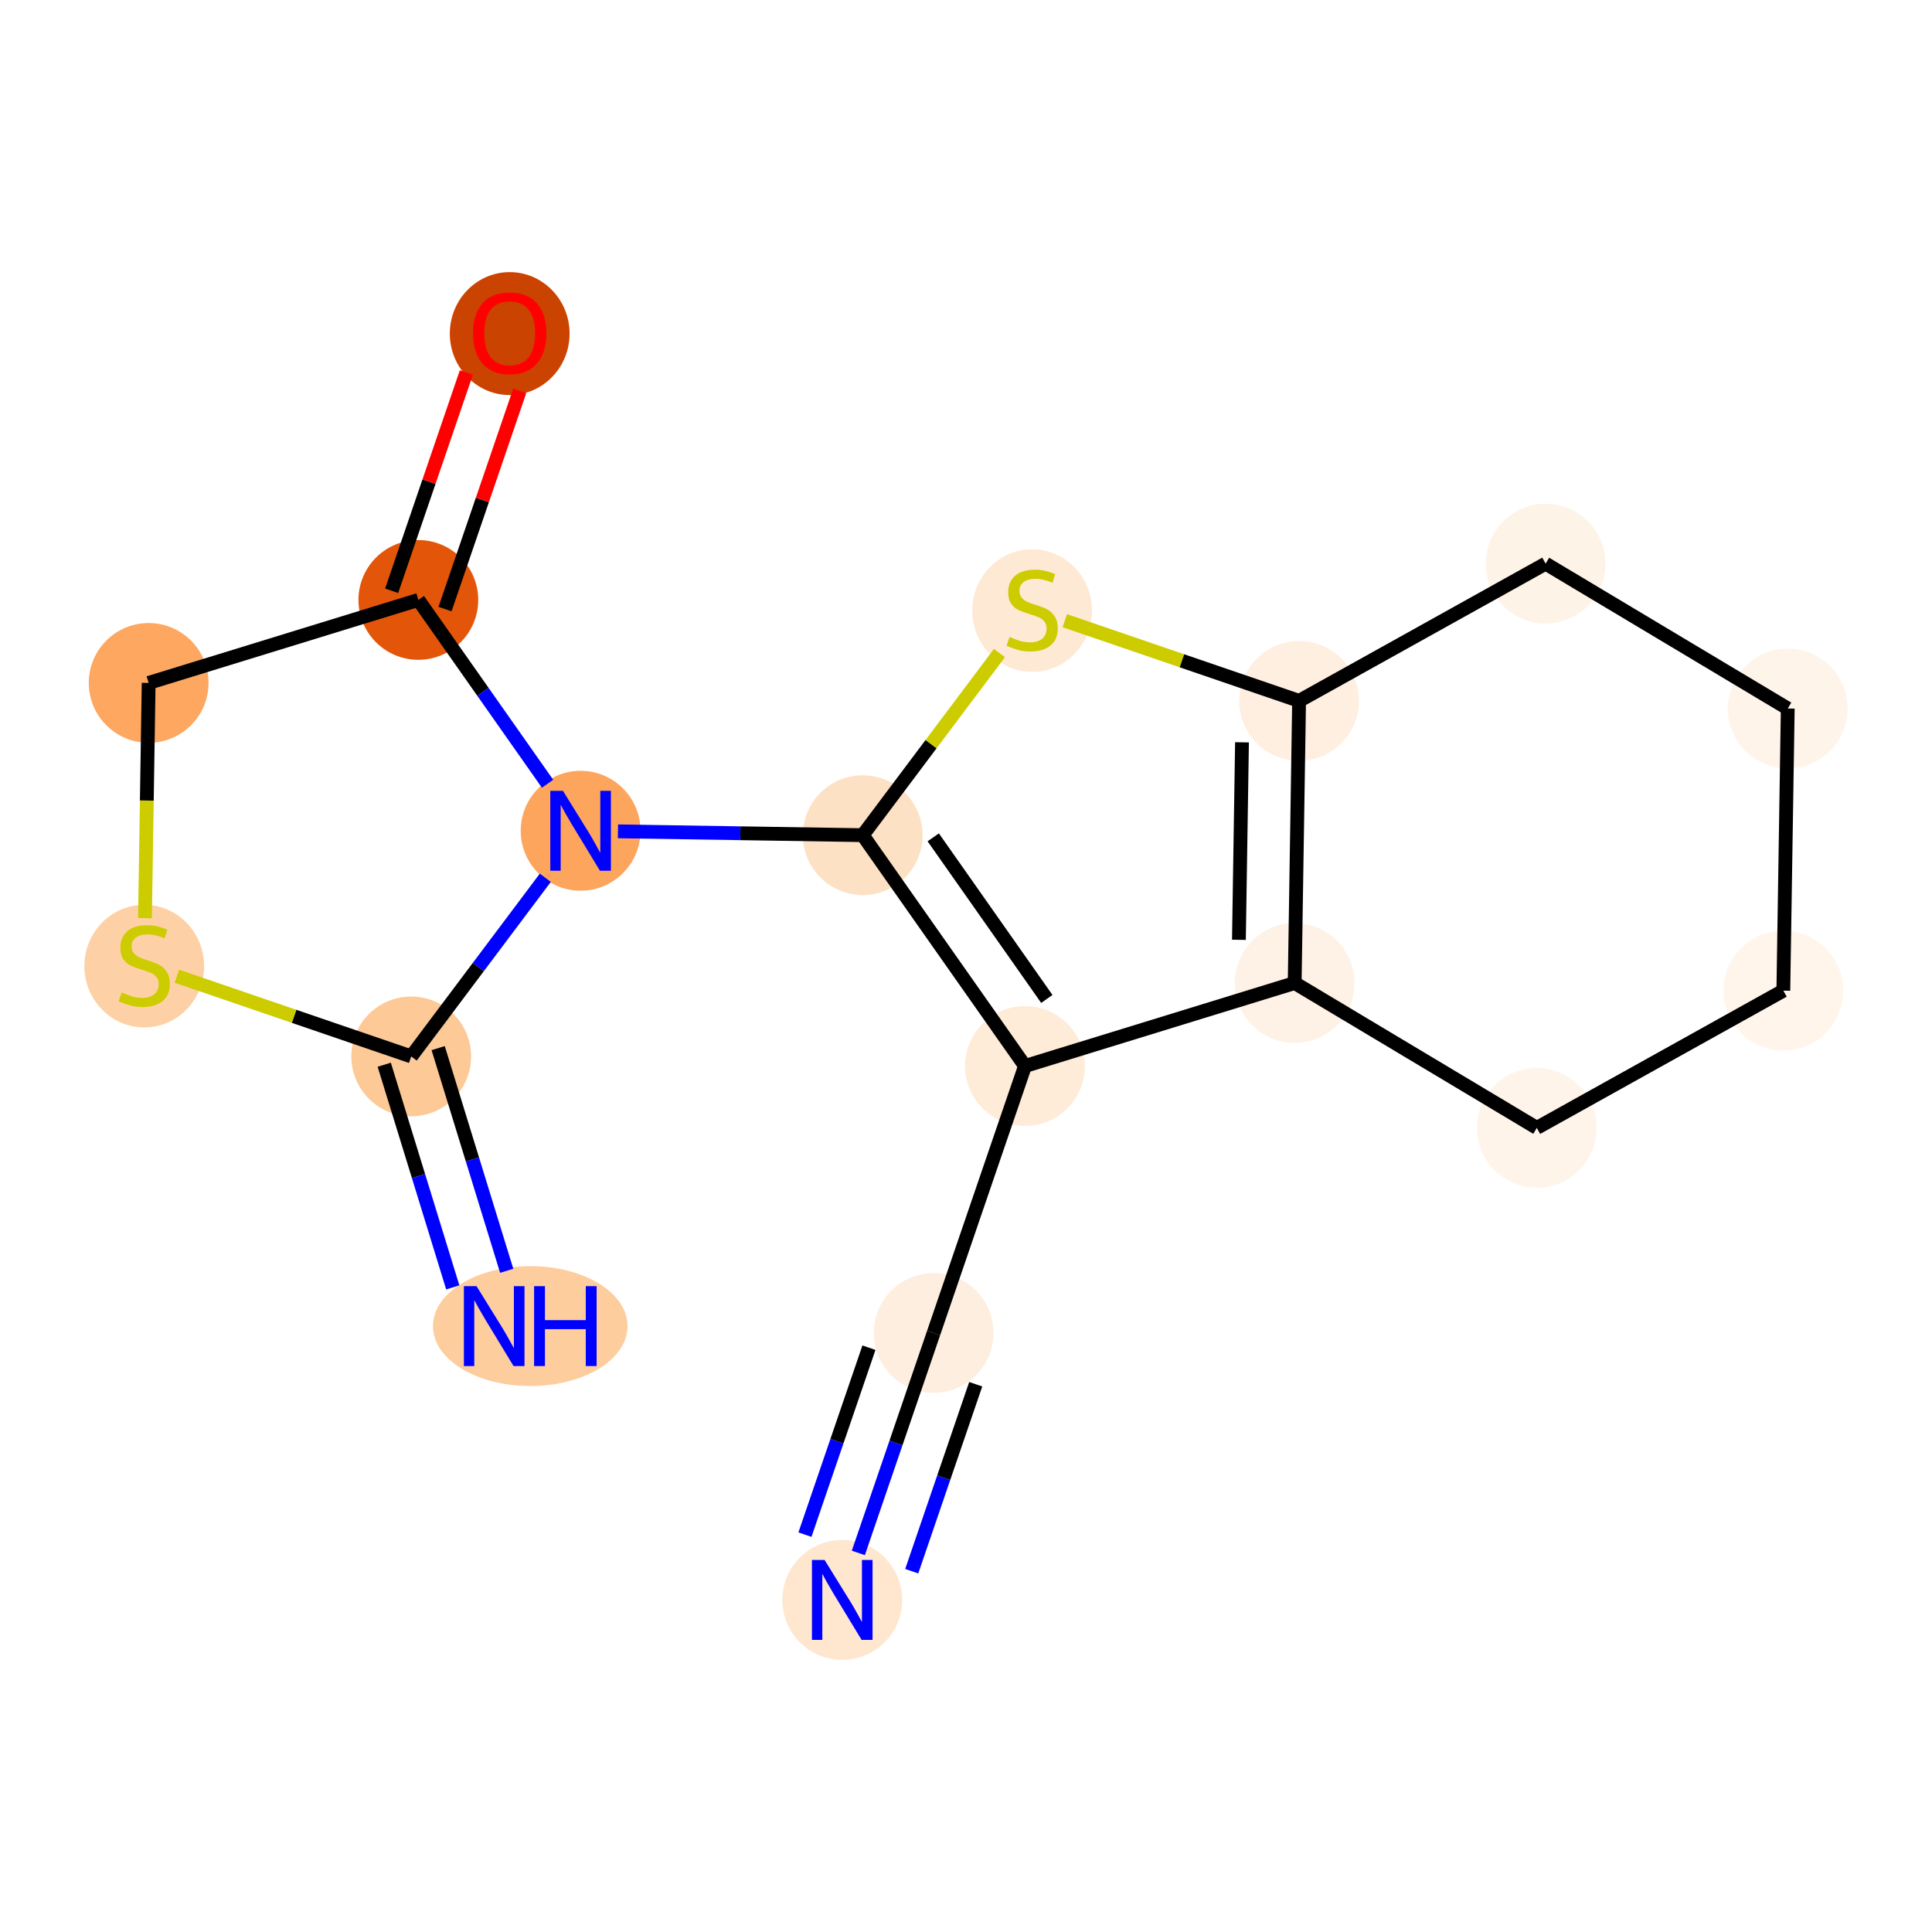 <?xml version='1.0' encoding='iso-8859-1'?>
<svg version='1.1' baseProfile='full'
              xmlns='http://www.w3.org/2000/svg'
                      xmlns:rdkit='http://www.rdkit.org/xml'
                      xmlns:xlink='http://www.w3.org/1999/xlink'
                  xml:space='preserve'
width='280px' height='280px' viewBox='0 0 280 280'>
<!-- END OF HEADER -->
<rect style='opacity:1.0;fill:#FFFFFF;stroke:none' width='280' height='280' x='0' y='0'> </rect>
<ellipse cx='122.066' cy='231.873' rx='8.179' ry='8.189'  style='fill:#FEE6CF;fill-rule:evenodd;stroke:#FEE6CF;stroke-width:1.0px;stroke-linecap:butt;stroke-linejoin:miter;stroke-opacity:1' />
<ellipse cx='135.308' cy='193.184' rx='8.179' ry='8.179'  style='fill:#FEEEDF;fill-rule:evenodd;stroke:#FEEEDF;stroke-width:1.0px;stroke-linecap:butt;stroke-linejoin:miter;stroke-opacity:1' />
<ellipse cx='148.551' cy='154.494' rx='8.179' ry='8.179'  style='fill:#FEEBD8;fill-rule:evenodd;stroke:#FEEBD8;stroke-width:1.0px;stroke-linecap:butt;stroke-linejoin:miter;stroke-opacity:1' />
<ellipse cx='125.034' cy='121.039' rx='8.179' ry='8.179'  style='fill:#FDE1C4;fill-rule:evenodd;stroke:#FDE1C4;stroke-width:1.0px;stroke-linecap:butt;stroke-linejoin:miter;stroke-opacity:1' />
<ellipse cx='84.146' cy='120.401' rx='8.179' ry='8.189'  style='fill:#FDA45D;fill-rule:evenodd;stroke:#FDA45D;stroke-width:1.0px;stroke-linecap:butt;stroke-linejoin:miter;stroke-opacity:1' />
<ellipse cx='59.596' cy='153.105' rx='8.179' ry='8.179'  style='fill:#FDC997;fill-rule:evenodd;stroke:#FDC997;stroke-width:1.0px;stroke-linecap:butt;stroke-linejoin:miter;stroke-opacity:1' />
<ellipse cx='76.849' cy='192.189' rx='13.602' ry='8.189'  style='fill:#FDCD9E;fill-rule:evenodd;stroke:#FDCD9E;stroke-width:1.0px;stroke-linecap:butt;stroke-linejoin:miter;stroke-opacity:1' />
<ellipse cx='20.906' cy='140.017' rx='8.179' ry='8.386'  style='fill:#FDD1A5;fill-rule:evenodd;stroke:#FDD1A5;stroke-width:1.0px;stroke-linecap:butt;stroke-linejoin:miter;stroke-opacity:1' />
<ellipse cx='21.545' cy='98.974' rx='8.179' ry='8.179'  style='fill:#FDA761;fill-rule:evenodd;stroke:#FDA761;stroke-width:1.0px;stroke-linecap:butt;stroke-linejoin:miter;stroke-opacity:1' />
<ellipse cx='60.629' cy='86.946' rx='8.179' ry='8.179'  style='fill:#E35609;fill-rule:evenodd;stroke:#E35609;stroke-width:1.0px;stroke-linecap:butt;stroke-linejoin:miter;stroke-opacity:1' />
<ellipse cx='73.871' cy='48.346' rx='8.179' ry='8.409'  style='fill:#CB4301;fill-rule:evenodd;stroke:#CB4301;stroke-width:1.0px;stroke-linecap:butt;stroke-linejoin:miter;stroke-opacity:1' />
<ellipse cx='149.584' cy='88.491' rx='8.179' ry='8.386'  style='fill:#FEE9D5;fill-rule:evenodd;stroke:#FEE9D5;stroke-width:1.0px;stroke-linecap:butt;stroke-linejoin:miter;stroke-opacity:1' />
<ellipse cx='188.274' cy='101.578' rx='8.179' ry='8.179'  style='fill:#FEEFE0;fill-rule:evenodd;stroke:#FEEFE0;stroke-width:1.0px;stroke-linecap:butt;stroke-linejoin:miter;stroke-opacity:1' />
<ellipse cx='187.635' cy='142.466' rx='8.179' ry='8.179'  style='fill:#FEF2E6;fill-rule:evenodd;stroke:#FEF2E6;stroke-width:1.0px;stroke-linecap:butt;stroke-linejoin:miter;stroke-opacity:1' />
<ellipse cx='222.726' cy='163.464' rx='8.179' ry='8.179'  style='fill:#FEF4EA;fill-rule:evenodd;stroke:#FEF4EA;stroke-width:1.0px;stroke-linecap:butt;stroke-linejoin:miter;stroke-opacity:1' />
<ellipse cx='258.455' cy='143.573' rx='8.179' ry='8.179'  style='fill:#FFF5EB;fill-rule:evenodd;stroke:#FFF5EB;stroke-width:1.0px;stroke-linecap:butt;stroke-linejoin:miter;stroke-opacity:1' />
<ellipse cx='259.094' cy='102.684' rx='8.179' ry='8.179'  style='fill:#FEF4EA;fill-rule:evenodd;stroke:#FEF4EA;stroke-width:1.0px;stroke-linecap:butt;stroke-linejoin:miter;stroke-opacity:1' />
<ellipse cx='224.003' cy='81.687' rx='8.179' ry='8.179'  style='fill:#FEF3E7;fill-rule:evenodd;stroke:#FEF3E7;stroke-width:1.0px;stroke-linecap:butt;stroke-linejoin:miter;stroke-opacity:1' />
<path class='bond-0 atom-0 atom-1' d='M 124.397,225.061 L 129.853,209.122' style='fill:none;fill-rule:evenodd;stroke:#0000FF;stroke-width:2.0px;stroke-linecap:butt;stroke-linejoin:miter;stroke-opacity:1' />
<path class='bond-0 atom-0 atom-1' d='M 129.853,209.122 L 135.308,193.184' style='fill:none;fill-rule:evenodd;stroke:#000000;stroke-width:2.0px;stroke-linecap:butt;stroke-linejoin:miter;stroke-opacity:1' />
<path class='bond-0 atom-0 atom-1' d='M 132.135,227.709 L 136.772,214.161' style='fill:none;fill-rule:evenodd;stroke:#0000FF;stroke-width:2.0px;stroke-linecap:butt;stroke-linejoin:miter;stroke-opacity:1' />
<path class='bond-0 atom-0 atom-1' d='M 136.772,214.161 L 141.409,200.614' style='fill:none;fill-rule:evenodd;stroke:#000000;stroke-width:2.0px;stroke-linecap:butt;stroke-linejoin:miter;stroke-opacity:1' />
<path class='bond-0 atom-0 atom-1' d='M 116.659,222.412 L 121.296,208.864' style='fill:none;fill-rule:evenodd;stroke:#0000FF;stroke-width:2.0px;stroke-linecap:butt;stroke-linejoin:miter;stroke-opacity:1' />
<path class='bond-0 atom-0 atom-1' d='M 121.296,208.864 L 125.934,195.317' style='fill:none;fill-rule:evenodd;stroke:#000000;stroke-width:2.0px;stroke-linecap:butt;stroke-linejoin:miter;stroke-opacity:1' />
<path class='bond-1 atom-1 atom-2' d='M 135.308,193.184 L 148.551,154.494' style='fill:none;fill-rule:evenodd;stroke:#000000;stroke-width:2.0px;stroke-linecap:butt;stroke-linejoin:miter;stroke-opacity:1' />
<path class='bond-2 atom-2 atom-3' d='M 148.551,154.494 L 125.034,121.039' style='fill:none;fill-rule:evenodd;stroke:#000000;stroke-width:2.0px;stroke-linecap:butt;stroke-linejoin:miter;stroke-opacity:1' />
<path class='bond-2 atom-2 atom-3' d='M 151.714,144.773 L 135.252,121.354' style='fill:none;fill-rule:evenodd;stroke:#000000;stroke-width:2.0px;stroke-linecap:butt;stroke-linejoin:miter;stroke-opacity:1' />
<path class='bond-17 atom-13 atom-2' d='M 187.635,142.466 L 148.551,154.494' style='fill:none;fill-rule:evenodd;stroke:#000000;stroke-width:2.0px;stroke-linecap:butt;stroke-linejoin:miter;stroke-opacity:1' />
<path class='bond-3 atom-3 atom-4' d='M 125.034,121.039 L 107.297,120.762' style='fill:none;fill-rule:evenodd;stroke:#000000;stroke-width:2.0px;stroke-linecap:butt;stroke-linejoin:miter;stroke-opacity:1' />
<path class='bond-3 atom-3 atom-4' d='M 107.297,120.762 L 89.56,120.485' style='fill:none;fill-rule:evenodd;stroke:#0000FF;stroke-width:2.0px;stroke-linecap:butt;stroke-linejoin:miter;stroke-opacity:1' />
<path class='bond-10 atom-3 atom-11' d='M 125.034,121.039 L 134.941,107.842' style='fill:none;fill-rule:evenodd;stroke:#000000;stroke-width:2.0px;stroke-linecap:butt;stroke-linejoin:miter;stroke-opacity:1' />
<path class='bond-10 atom-3 atom-11' d='M 134.941,107.842 L 144.849,94.644' style='fill:none;fill-rule:evenodd;stroke:#CCCC00;stroke-width:2.0px;stroke-linecap:butt;stroke-linejoin:miter;stroke-opacity:1' />
<path class='bond-4 atom-4 atom-5' d='M 79.031,127.214 L 69.314,140.159' style='fill:none;fill-rule:evenodd;stroke:#0000FF;stroke-width:2.0px;stroke-linecap:butt;stroke-linejoin:miter;stroke-opacity:1' />
<path class='bond-4 atom-4 atom-5' d='M 69.314,140.159 L 59.596,153.105' style='fill:none;fill-rule:evenodd;stroke:#000000;stroke-width:2.0px;stroke-linecap:butt;stroke-linejoin:miter;stroke-opacity:1' />
<path class='bond-18 atom-9 atom-4' d='M 60.629,86.946 L 69.993,100.267' style='fill:none;fill-rule:evenodd;stroke:#000000;stroke-width:2.0px;stroke-linecap:butt;stroke-linejoin:miter;stroke-opacity:1' />
<path class='bond-18 atom-9 atom-4' d='M 69.993,100.267 L 79.357,113.588' style='fill:none;fill-rule:evenodd;stroke:#0000FF;stroke-width:2.0px;stroke-linecap:butt;stroke-linejoin:miter;stroke-opacity:1' />
<path class='bond-5 atom-5 atom-6' d='M 55.687,154.307 L 60.653,170.443' style='fill:none;fill-rule:evenodd;stroke:#000000;stroke-width:2.0px;stroke-linecap:butt;stroke-linejoin:miter;stroke-opacity:1' />
<path class='bond-5 atom-5 atom-6' d='M 60.653,170.443 L 65.618,186.579' style='fill:none;fill-rule:evenodd;stroke:#0000FF;stroke-width:2.0px;stroke-linecap:butt;stroke-linejoin:miter;stroke-opacity:1' />
<path class='bond-5 atom-5 atom-6' d='M 63.504,151.902 L 68.469,168.038' style='fill:none;fill-rule:evenodd;stroke:#000000;stroke-width:2.0px;stroke-linecap:butt;stroke-linejoin:miter;stroke-opacity:1' />
<path class='bond-5 atom-5 atom-6' d='M 68.469,168.038 L 73.435,184.173' style='fill:none;fill-rule:evenodd;stroke:#0000FF;stroke-width:2.0px;stroke-linecap:butt;stroke-linejoin:miter;stroke-opacity:1' />
<path class='bond-6 atom-5 atom-7' d='M 59.596,153.105 L 42.618,147.294' style='fill:none;fill-rule:evenodd;stroke:#000000;stroke-width:2.0px;stroke-linecap:butt;stroke-linejoin:miter;stroke-opacity:1' />
<path class='bond-6 atom-5 atom-7' d='M 42.618,147.294 L 25.641,141.483' style='fill:none;fill-rule:evenodd;stroke:#CCCC00;stroke-width:2.0px;stroke-linecap:butt;stroke-linejoin:miter;stroke-opacity:1' />
<path class='bond-7 atom-7 atom-8' d='M 21.012,133.066 L 21.278,116.02' style='fill:none;fill-rule:evenodd;stroke:#CCCC00;stroke-width:2.0px;stroke-linecap:butt;stroke-linejoin:miter;stroke-opacity:1' />
<path class='bond-7 atom-7 atom-8' d='M 21.278,116.02 L 21.545,98.974' style='fill:none;fill-rule:evenodd;stroke:#000000;stroke-width:2.0px;stroke-linecap:butt;stroke-linejoin:miter;stroke-opacity:1' />
<path class='bond-8 atom-8 atom-9' d='M 21.545,98.974 L 60.629,86.946' style='fill:none;fill-rule:evenodd;stroke:#000000;stroke-width:2.0px;stroke-linecap:butt;stroke-linejoin:miter;stroke-opacity:1' />
<path class='bond-9 atom-9 atom-10' d='M 64.498,88.27 L 69.911,72.455' style='fill:none;fill-rule:evenodd;stroke:#000000;stroke-width:2.0px;stroke-linecap:butt;stroke-linejoin:miter;stroke-opacity:1' />
<path class='bond-9 atom-9 atom-10' d='M 69.911,72.455 L 75.325,56.639' style='fill:none;fill-rule:evenodd;stroke:#FF0000;stroke-width:2.0px;stroke-linecap:butt;stroke-linejoin:miter;stroke-opacity:1' />
<path class='bond-9 atom-9 atom-10' d='M 56.76,85.622 L 62.173,69.806' style='fill:none;fill-rule:evenodd;stroke:#000000;stroke-width:2.0px;stroke-linecap:butt;stroke-linejoin:miter;stroke-opacity:1' />
<path class='bond-9 atom-9 atom-10' d='M 62.173,69.806 L 67.587,53.99' style='fill:none;fill-rule:evenodd;stroke:#FF0000;stroke-width:2.0px;stroke-linecap:butt;stroke-linejoin:miter;stroke-opacity:1' />
<path class='bond-11 atom-11 atom-12' d='M 154.319,89.956 L 171.297,95.767' style='fill:none;fill-rule:evenodd;stroke:#CCCC00;stroke-width:2.0px;stroke-linecap:butt;stroke-linejoin:miter;stroke-opacity:1' />
<path class='bond-11 atom-11 atom-12' d='M 171.297,95.767 L 188.274,101.578' style='fill:none;fill-rule:evenodd;stroke:#000000;stroke-width:2.0px;stroke-linecap:butt;stroke-linejoin:miter;stroke-opacity:1' />
<path class='bond-12 atom-12 atom-13' d='M 188.274,101.578 L 187.635,142.466' style='fill:none;fill-rule:evenodd;stroke:#000000;stroke-width:2.0px;stroke-linecap:butt;stroke-linejoin:miter;stroke-opacity:1' />
<path class='bond-12 atom-12 atom-13' d='M 180,107.584 L 179.553,136.205' style='fill:none;fill-rule:evenodd;stroke:#000000;stroke-width:2.0px;stroke-linecap:butt;stroke-linejoin:miter;stroke-opacity:1' />
<path class='bond-19 atom-17 atom-12' d='M 224.003,81.687 L 188.274,101.578' style='fill:none;fill-rule:evenodd;stroke:#000000;stroke-width:2.0px;stroke-linecap:butt;stroke-linejoin:miter;stroke-opacity:1' />
<path class='bond-13 atom-13 atom-14' d='M 187.635,142.466 L 222.726,163.464' style='fill:none;fill-rule:evenodd;stroke:#000000;stroke-width:2.0px;stroke-linecap:butt;stroke-linejoin:miter;stroke-opacity:1' />
<path class='bond-14 atom-14 atom-15' d='M 222.726,163.464 L 258.455,143.573' style='fill:none;fill-rule:evenodd;stroke:#000000;stroke-width:2.0px;stroke-linecap:butt;stroke-linejoin:miter;stroke-opacity:1' />
<path class='bond-15 atom-15 atom-16' d='M 258.455,143.573 L 259.094,102.684' style='fill:none;fill-rule:evenodd;stroke:#000000;stroke-width:2.0px;stroke-linecap:butt;stroke-linejoin:miter;stroke-opacity:1' />
<path class='bond-16 atom-16 atom-17' d='M 259.094,102.684 L 224.003,81.687' style='fill:none;fill-rule:evenodd;stroke:#000000;stroke-width:2.0px;stroke-linecap:butt;stroke-linejoin:miter;stroke-opacity:1' />
<path  class='atom-0' d='M 119.506 226.083
L 123.3 232.217
Q 123.677 232.822, 124.282 233.918
Q 124.887 235.014, 124.92 235.079
L 124.92 226.083
L 126.457 226.083
L 126.457 237.664
L 124.871 237.664
L 120.798 230.957
Q 120.323 230.172, 119.816 229.272
Q 119.326 228.373, 119.178 228.095
L 119.178 237.664
L 117.674 237.664
L 117.674 226.083
L 119.506 226.083
' fill='#0000FF'/>
<path  class='atom-4' d='M 81.586 114.61
L 85.381 120.744
Q 85.757 121.349, 86.362 122.445
Q 86.967 123.541, 87 123.607
L 87 114.61
L 88.538 114.61
L 88.538 126.191
L 86.951 126.191
L 82.878 119.485
Q 82.404 118.7, 81.897 117.8
Q 81.406 116.9, 81.259 116.622
L 81.259 126.191
L 79.754 126.191
L 79.754 114.61
L 81.586 114.61
' fill='#0000FF'/>
<path  class='atom-6' d='M 69.063 186.398
L 72.858 192.532
Q 73.234 193.138, 73.84 194.234
Q 74.445 195.33, 74.478 195.395
L 74.478 186.398
L 76.015 186.398
L 76.015 197.979
L 74.428 197.979
L 70.356 191.273
Q 69.881 190.488, 69.374 189.588
Q 68.883 188.688, 68.736 188.41
L 68.736 197.979
L 67.231 197.979
L 67.231 186.398
L 69.063 186.398
' fill='#0000FF'/>
<path  class='atom-6' d='M 77.406 186.398
L 78.976 186.398
L 78.976 191.322
L 84.897 191.322
L 84.897 186.398
L 86.468 186.398
L 86.468 197.979
L 84.897 197.979
L 84.897 192.631
L 78.976 192.631
L 78.976 197.979
L 77.406 197.979
L 77.406 186.398
' fill='#0000FF'/>
<path  class='atom-7' d='M 17.634 143.837
Q 17.765 143.886, 18.305 144.115
Q 18.845 144.344, 19.434 144.491
Q 20.039 144.622, 20.628 144.622
Q 21.724 144.622, 22.362 144.099
Q 23 143.559, 23 142.626
Q 23 141.988, 22.672 141.596
Q 22.362 141.203, 21.871 140.991
Q 21.38 140.778, 20.562 140.533
Q 19.532 140.222, 18.91 139.927
Q 18.305 139.633, 17.863 139.011
Q 17.438 138.39, 17.438 137.343
Q 17.438 135.887, 18.42 134.988
Q 19.417 134.088, 21.38 134.088
Q 22.722 134.088, 24.243 134.726
L 23.867 135.985
Q 22.476 135.413, 21.429 135.413
Q 20.301 135.413, 19.679 135.887
Q 19.058 136.345, 19.074 137.147
Q 19.074 137.768, 19.385 138.144
Q 19.712 138.521, 20.17 138.733
Q 20.644 138.946, 21.429 139.191
Q 22.476 139.518, 23.098 139.846
Q 23.719 140.173, 24.161 140.843
Q 24.619 141.498, 24.619 142.626
Q 24.619 144.229, 23.539 145.096
Q 22.476 145.947, 20.693 145.947
Q 19.663 145.947, 18.878 145.718
Q 18.109 145.505, 17.193 145.129
L 17.634 143.837
' fill='#CCCC00'/>
<path  class='atom-10' d='M 68.555 48.289
Q 68.555 45.508, 69.929 43.955
Q 71.303 42.401, 73.871 42.401
Q 76.44 42.401, 77.814 43.955
Q 79.188 45.508, 79.188 48.289
Q 79.188 51.103, 77.797 52.706
Q 76.407 54.292, 73.871 54.292
Q 71.32 54.292, 69.929 52.706
Q 68.555 51.119, 68.555 48.289
M 73.871 52.984
Q 75.638 52.984, 76.587 51.806
Q 77.552 50.612, 77.552 48.289
Q 77.552 46.016, 76.587 44.87
Q 75.638 43.709, 73.871 43.709
Q 72.105 43.709, 71.14 44.854
Q 70.191 45.999, 70.191 48.289
Q 70.191 50.628, 71.14 51.806
Q 72.105 52.984, 73.871 52.984
' fill='#FF0000'/>
<path  class='atom-11' d='M 146.313 92.31
Q 146.443 92.359, 146.983 92.588
Q 147.523 92.817, 148.112 92.965
Q 148.717 93.096, 149.306 93.096
Q 150.402 93.096, 151.04 92.572
Q 151.678 92.032, 151.678 91.1
Q 151.678 90.462, 151.351 90.07
Q 151.04 89.677, 150.549 89.464
Q 150.058 89.252, 149.241 89.006
Q 148.21 88.695, 147.588 88.401
Q 146.983 88.107, 146.542 87.485
Q 146.116 86.864, 146.116 85.817
Q 146.116 84.361, 147.098 83.461
Q 148.096 82.561, 150.058 82.561
Q 151.4 82.561, 152.921 83.199
L 152.545 84.459
Q 151.154 83.886, 150.108 83.886
Q 148.979 83.886, 148.357 84.361
Q 147.736 84.819, 147.752 85.62
Q 147.752 86.242, 148.063 86.618
Q 148.39 86.994, 148.848 87.207
Q 149.322 87.42, 150.108 87.665
Q 151.154 87.992, 151.776 88.319
Q 152.398 88.646, 152.839 89.317
Q 153.297 89.971, 153.297 91.1
Q 153.297 92.703, 152.218 93.57
Q 151.154 94.421, 149.371 94.421
Q 148.341 94.421, 147.556 94.192
Q 146.787 93.979, 145.871 93.603
L 146.313 92.31
' fill='#CCCC00'/>
</svg>
